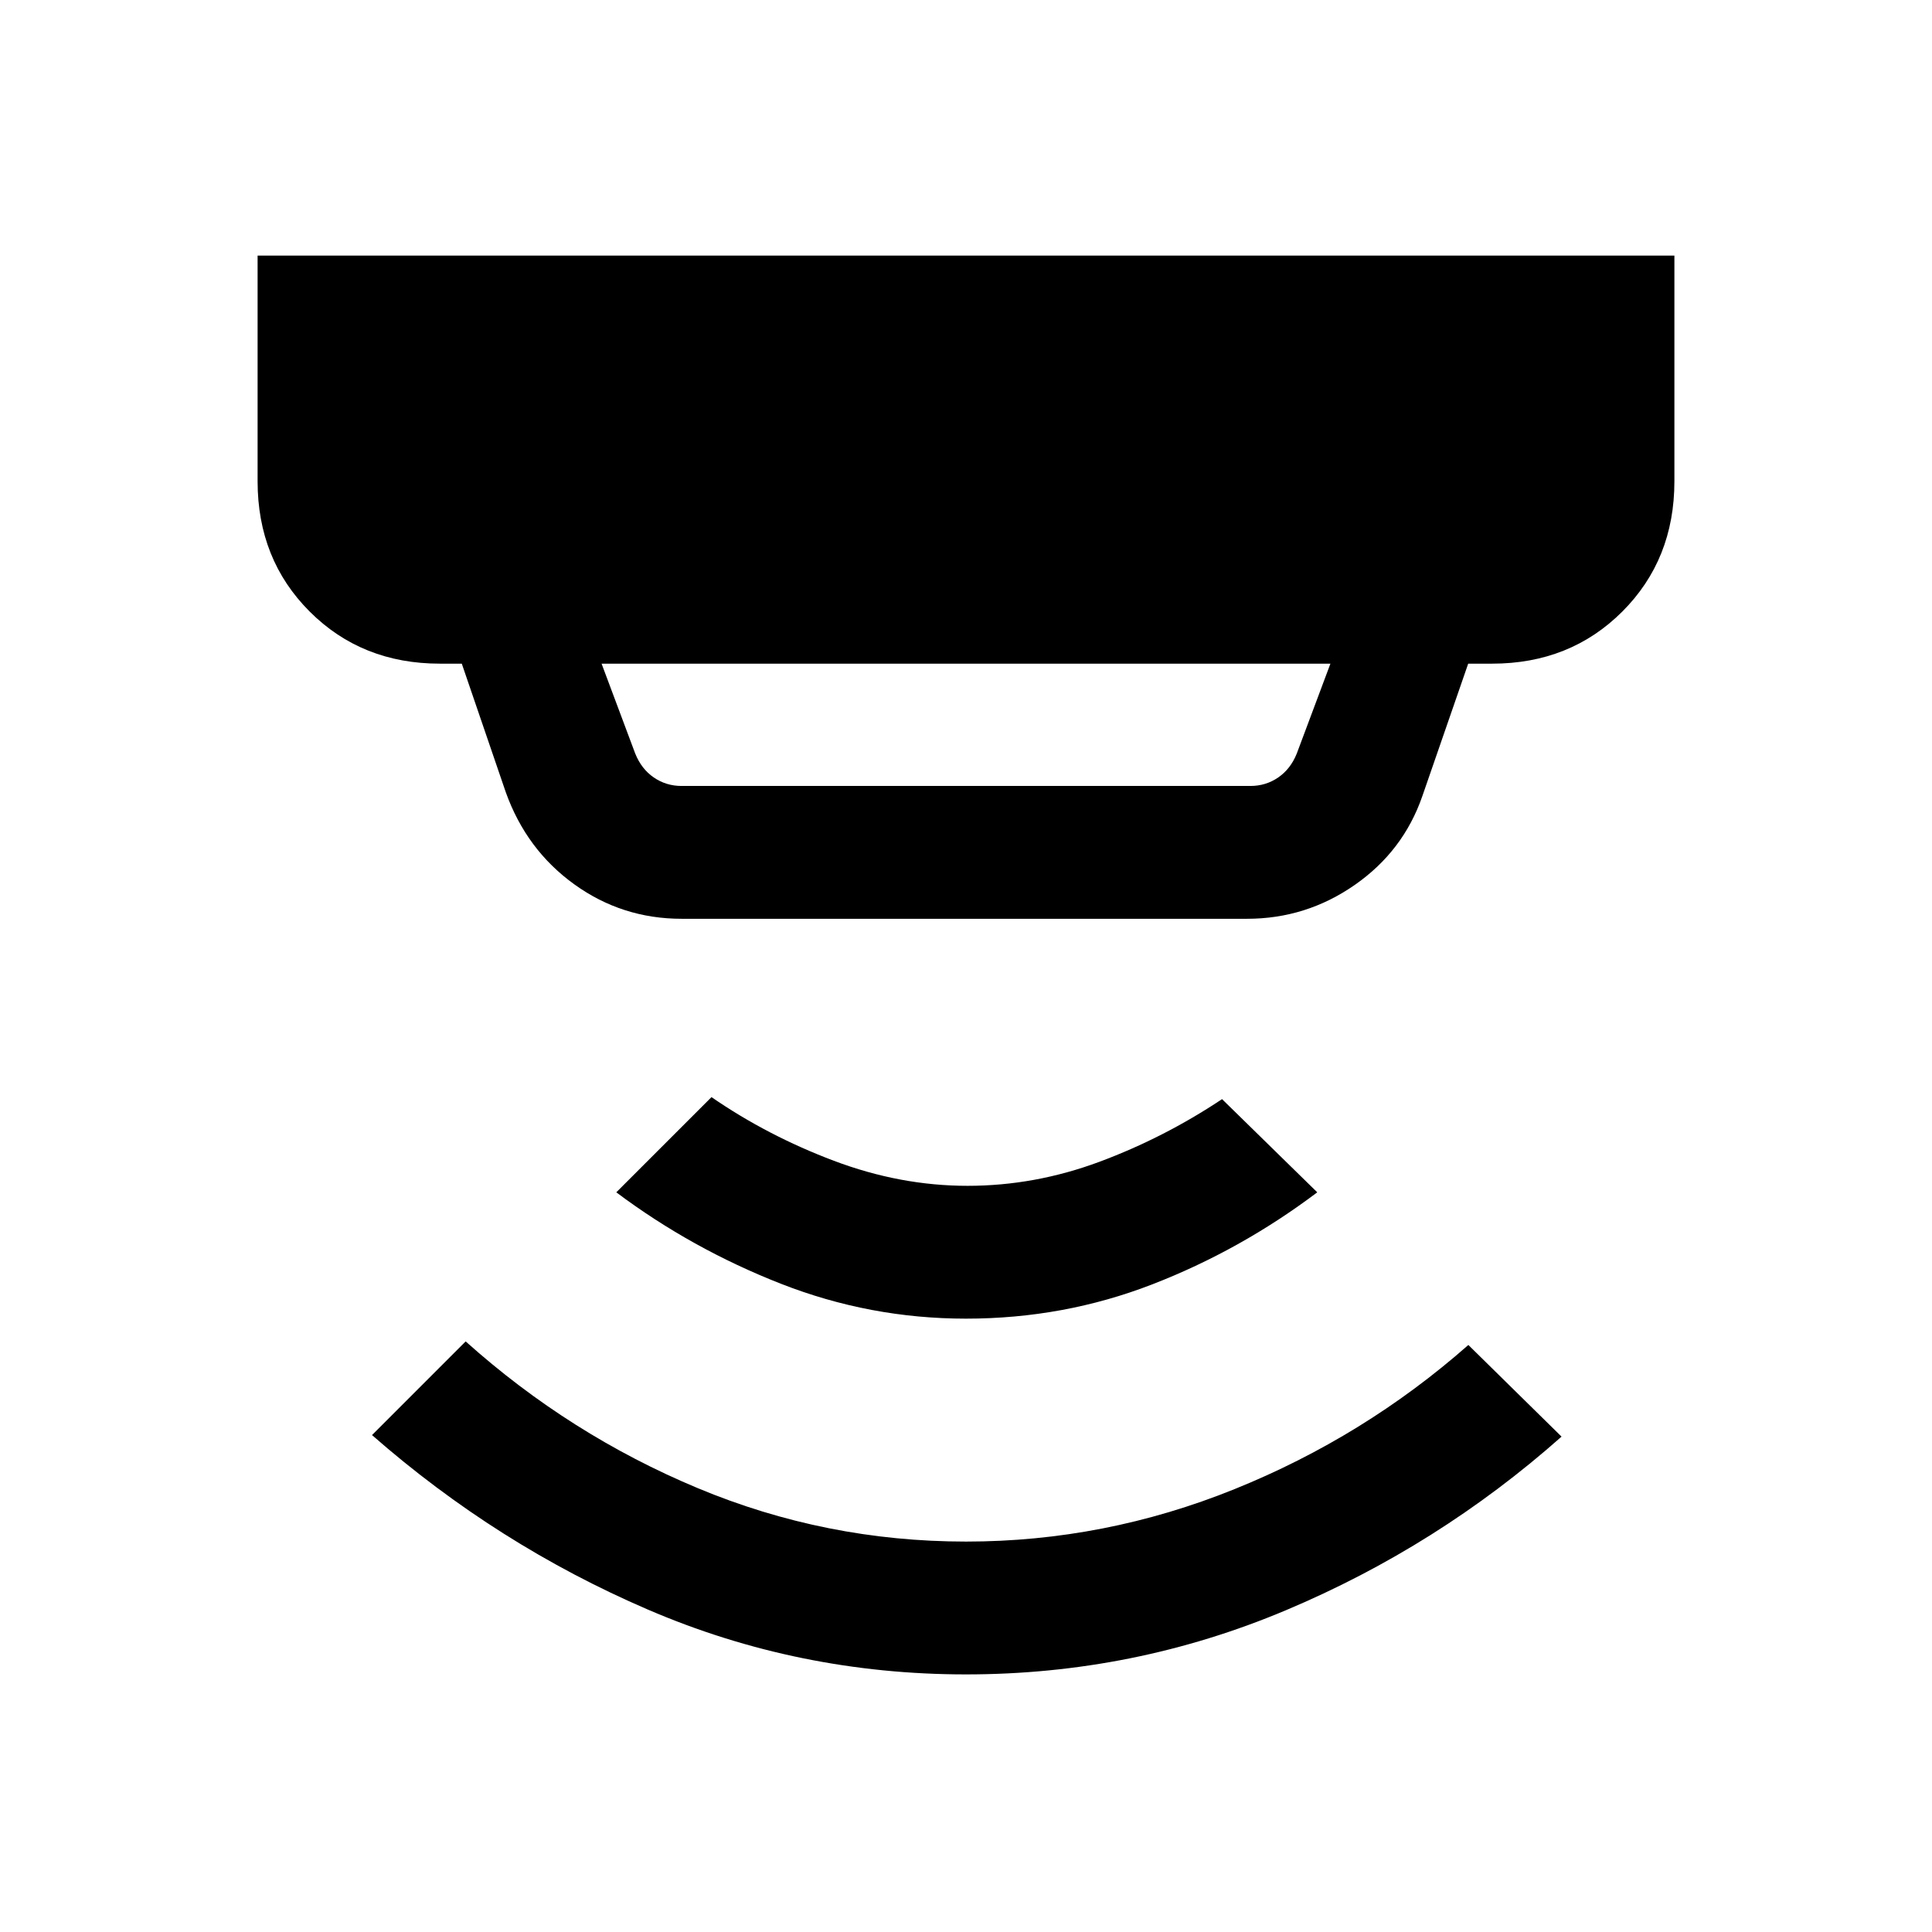 <svg xmlns="http://www.w3.org/2000/svg" height="24" viewBox="0 -960 960 960" width="24"><path d="M480-128q-83.23 0-158.12-32.23-74.88-32.23-137.03-86.69l46.53-46.54q51.77 46.38 115.35 72.92Q410.31-194 480-194q68.92 0 133.38-26.04 64.47-26.04 116.24-71.65l46.3 45.54q-61.38 54.46-137.04 86.3Q563.23-128 480-128Zm0-176.77q-47.77 0-92.08-17.38-44.3-17.39-81.69-45.39l47.31-47.31q27.77 19.16 60.77 31.62t66.46 12.46q33.46 0 65.58-11.96 32.11-11.96 60.88-31.12l47.31 46.31q-38.16 28.77-82.08 45.77-43.92 17-92.46 17ZM298.92-630.23l16.7 44.61q3.07 7.7 9.23 11.93 6.15 4.23 13.84 4.23h282.62q7.69 0 13.84-4.23 6.16-4.23 9.23-11.93l16.7-44.61H298.92Zm39.77 126.77q-29.61 0-53.38-17.16-23.77-17.15-34-45.76l-21.85-63.85h-10.84q-38.85 0-64.74-25.89Q128-682 128-720.85V-833h704v112.15q0 38.85-25.88 64.73-25.89 25.89-64.74 25.89h-11.84l-22.77 65.77q-9.46 27.38-33.62 44.19-24.15 16.81-53.53 16.81H338.69Z"/></svg>